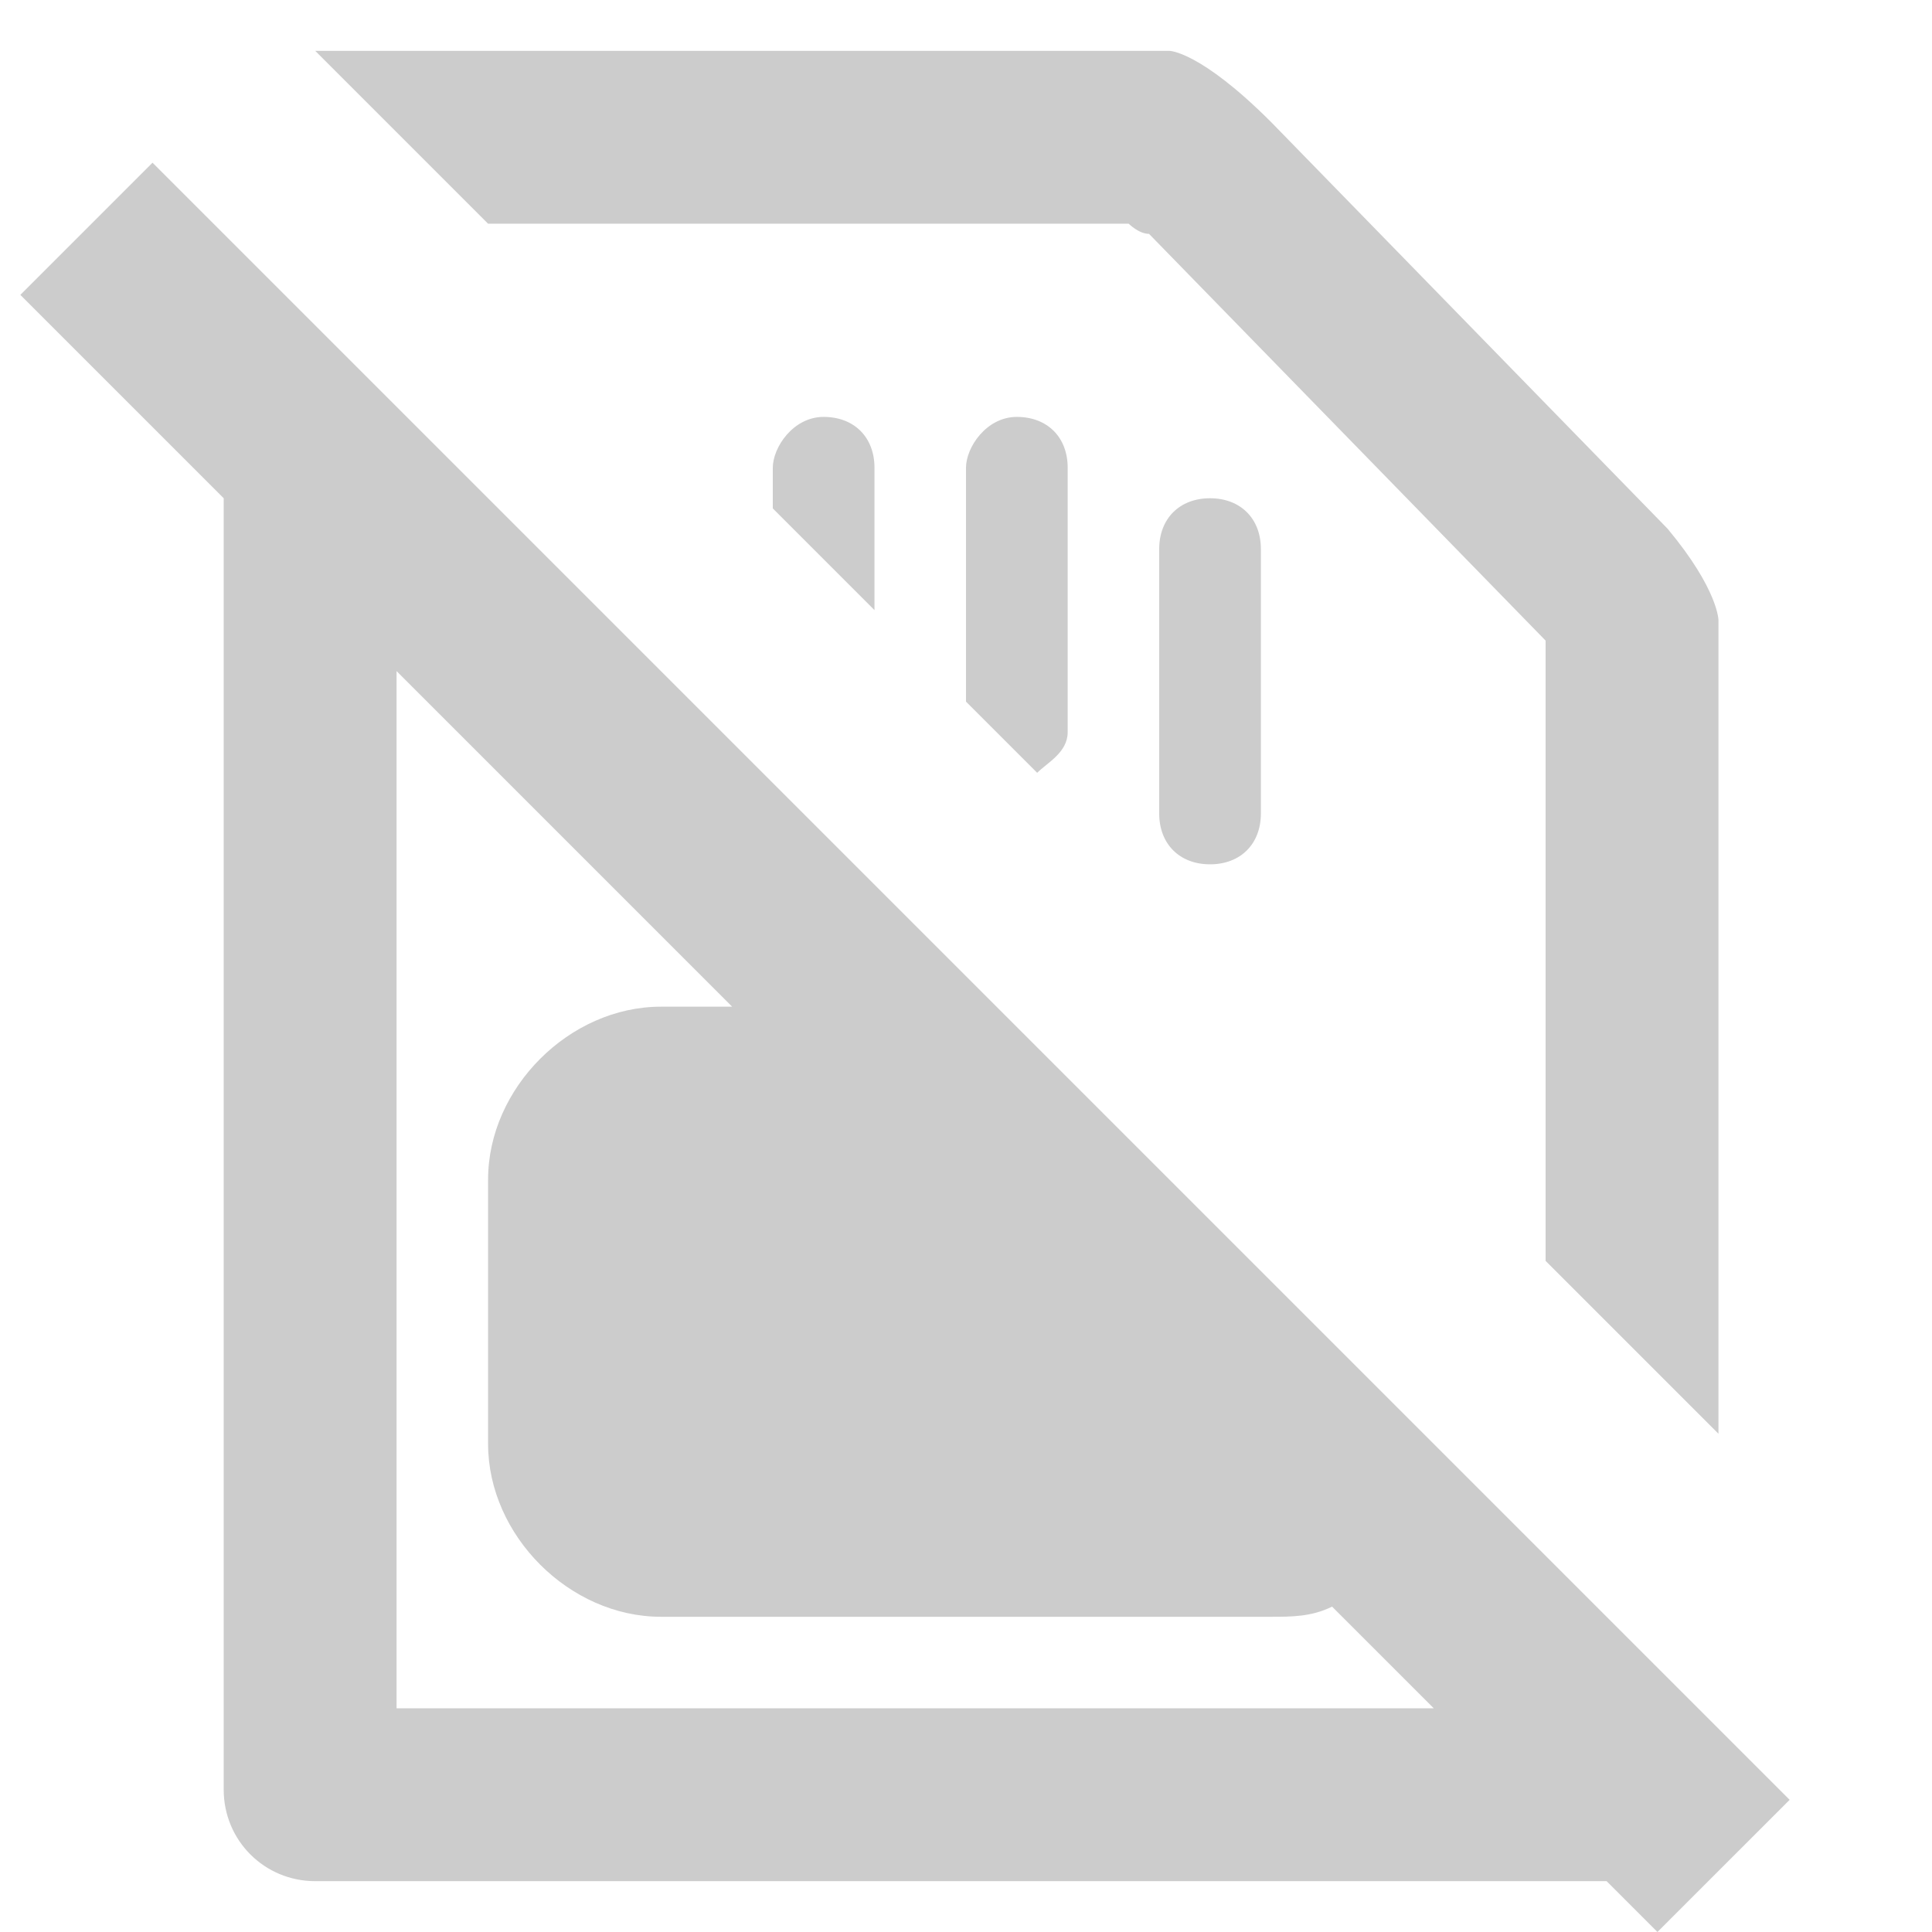 <?xml version="1.0" encoding="utf-8"?>
<!-- Generator: Adobe Illustrator 22.0.1, SVG Export Plug-In . SVG Version: 6.00 Build 0)  -->
<svg version="1.1" id="圖層_1" xmlns="http://www.w3.org/2000/svg" xmlns:xlink="http://www.w3.org/1999/xlink" x="0px" y="0px"
	 viewBox="0 0 19 19" style="enable-background:new 0 0 19 19;" xml:space="preserve">
<style type="text/css">
	.st0{fill:#575757;}
	.st1{fill:none;stroke:#575757;stroke-width:3;stroke-linecap:round;stroke-miterlimit:10;}
	.st2{fill:none;stroke:#5F5E63;stroke-width:1.7;stroke-linecap:round;stroke-linejoin:round;stroke-miterlimit:10;}
	.st3{fill:#5F5E63;}
	.st4{fill:none;stroke:#B3B3B3;stroke-width:1.7;stroke-linecap:round;stroke-miterlimit:10;}
	.st5{fill:#B3B3B3;}
	.st6{fill:none;}
	.st7{fill:none;stroke:#5F5E63;stroke-linecap:round;stroke-linejoin:round;stroke-miterlimit:10;}
	.st8{fill:#FFFFFF;}
	.st9{fill:#CCCCCC;}
	.st10{fill:none;stroke:#575757;stroke-linecap:round;stroke-miterlimit:10;}
	.st11{fill:none;stroke:#575757;stroke-width:1.7;stroke-linecap:round;stroke-miterlimit:10;}
	.st12{fill:none;stroke:#575757;stroke-width:1.7;stroke-miterlimit:10;}
	.st13{fill:#666666;}
	.st14{fill:#808080;}
	.st15{fill:#E6E6E6;}
	.st16{fill:#999999;}
	.st17{fill:#F2F2F2;}
	.st18{fill:none;stroke:#FFFFFF;stroke-width:2;stroke-miterlimit:10;}
	.st19{fill:none;stroke:#FFFFFF;stroke-width:3;stroke-miterlimit:10;}
	.st20{fill:none;stroke:#575757;stroke-width:1.3;stroke-miterlimit:10;}
</style>
<g>
	<path class="st9" d="M11.4,5.4V8c0,0.3,0.2,0.5,0.5,0.5s0.5-0.2,0.5-0.5V5.4c0-0.3-0.2-0.5-0.5-0.5S11.4,5.1,11.4,5.4z"/>
	<path class="st9" d="M17.6,17.7L1.5,1.6L0.2,2.9l2,2v12.7c0,0.5,0.4,0.9,0.9,0.9h12.7l0.5,0.5L17.6,17.7z M3.9,16.8V6.6l3.3,3.3
		H6.5c-0.9,0-1.7,0.8-1.7,1.7v2.6c0,0.9,0.8,1.7,1.7,1.7h6c0.2,0,0.4,0,0.6-0.1l1,1H3.9z"/>
	<path class="st9" d="M11.1,2.2c0,0,0.1,0.1,0.2,0.1l3.9,4v6.1l1.7,1.7V6.1c0,0,0-0.3-0.5-0.9l-3.9-4c-0.7-0.7-1-0.7-1-0.7H3.1
		c0,0,0,0,0,0l1.7,1.7H11.1z"/>
	<path class="st9" d="M7.6,4.6V5l1,1V4.6c0-0.3-0.2-0.5-0.5-0.5S7.6,4.4,7.6,4.6z"/>
	<path class="st9" d="M9.5,4.6v2.3l0.7,0.7c0.1-0.1,0.3-0.2,0.3-0.4V4.6c0-0.3-0.2-0.5-0.5-0.5S9.5,4.4,9.5,4.6z"/>
</g>
</svg>
